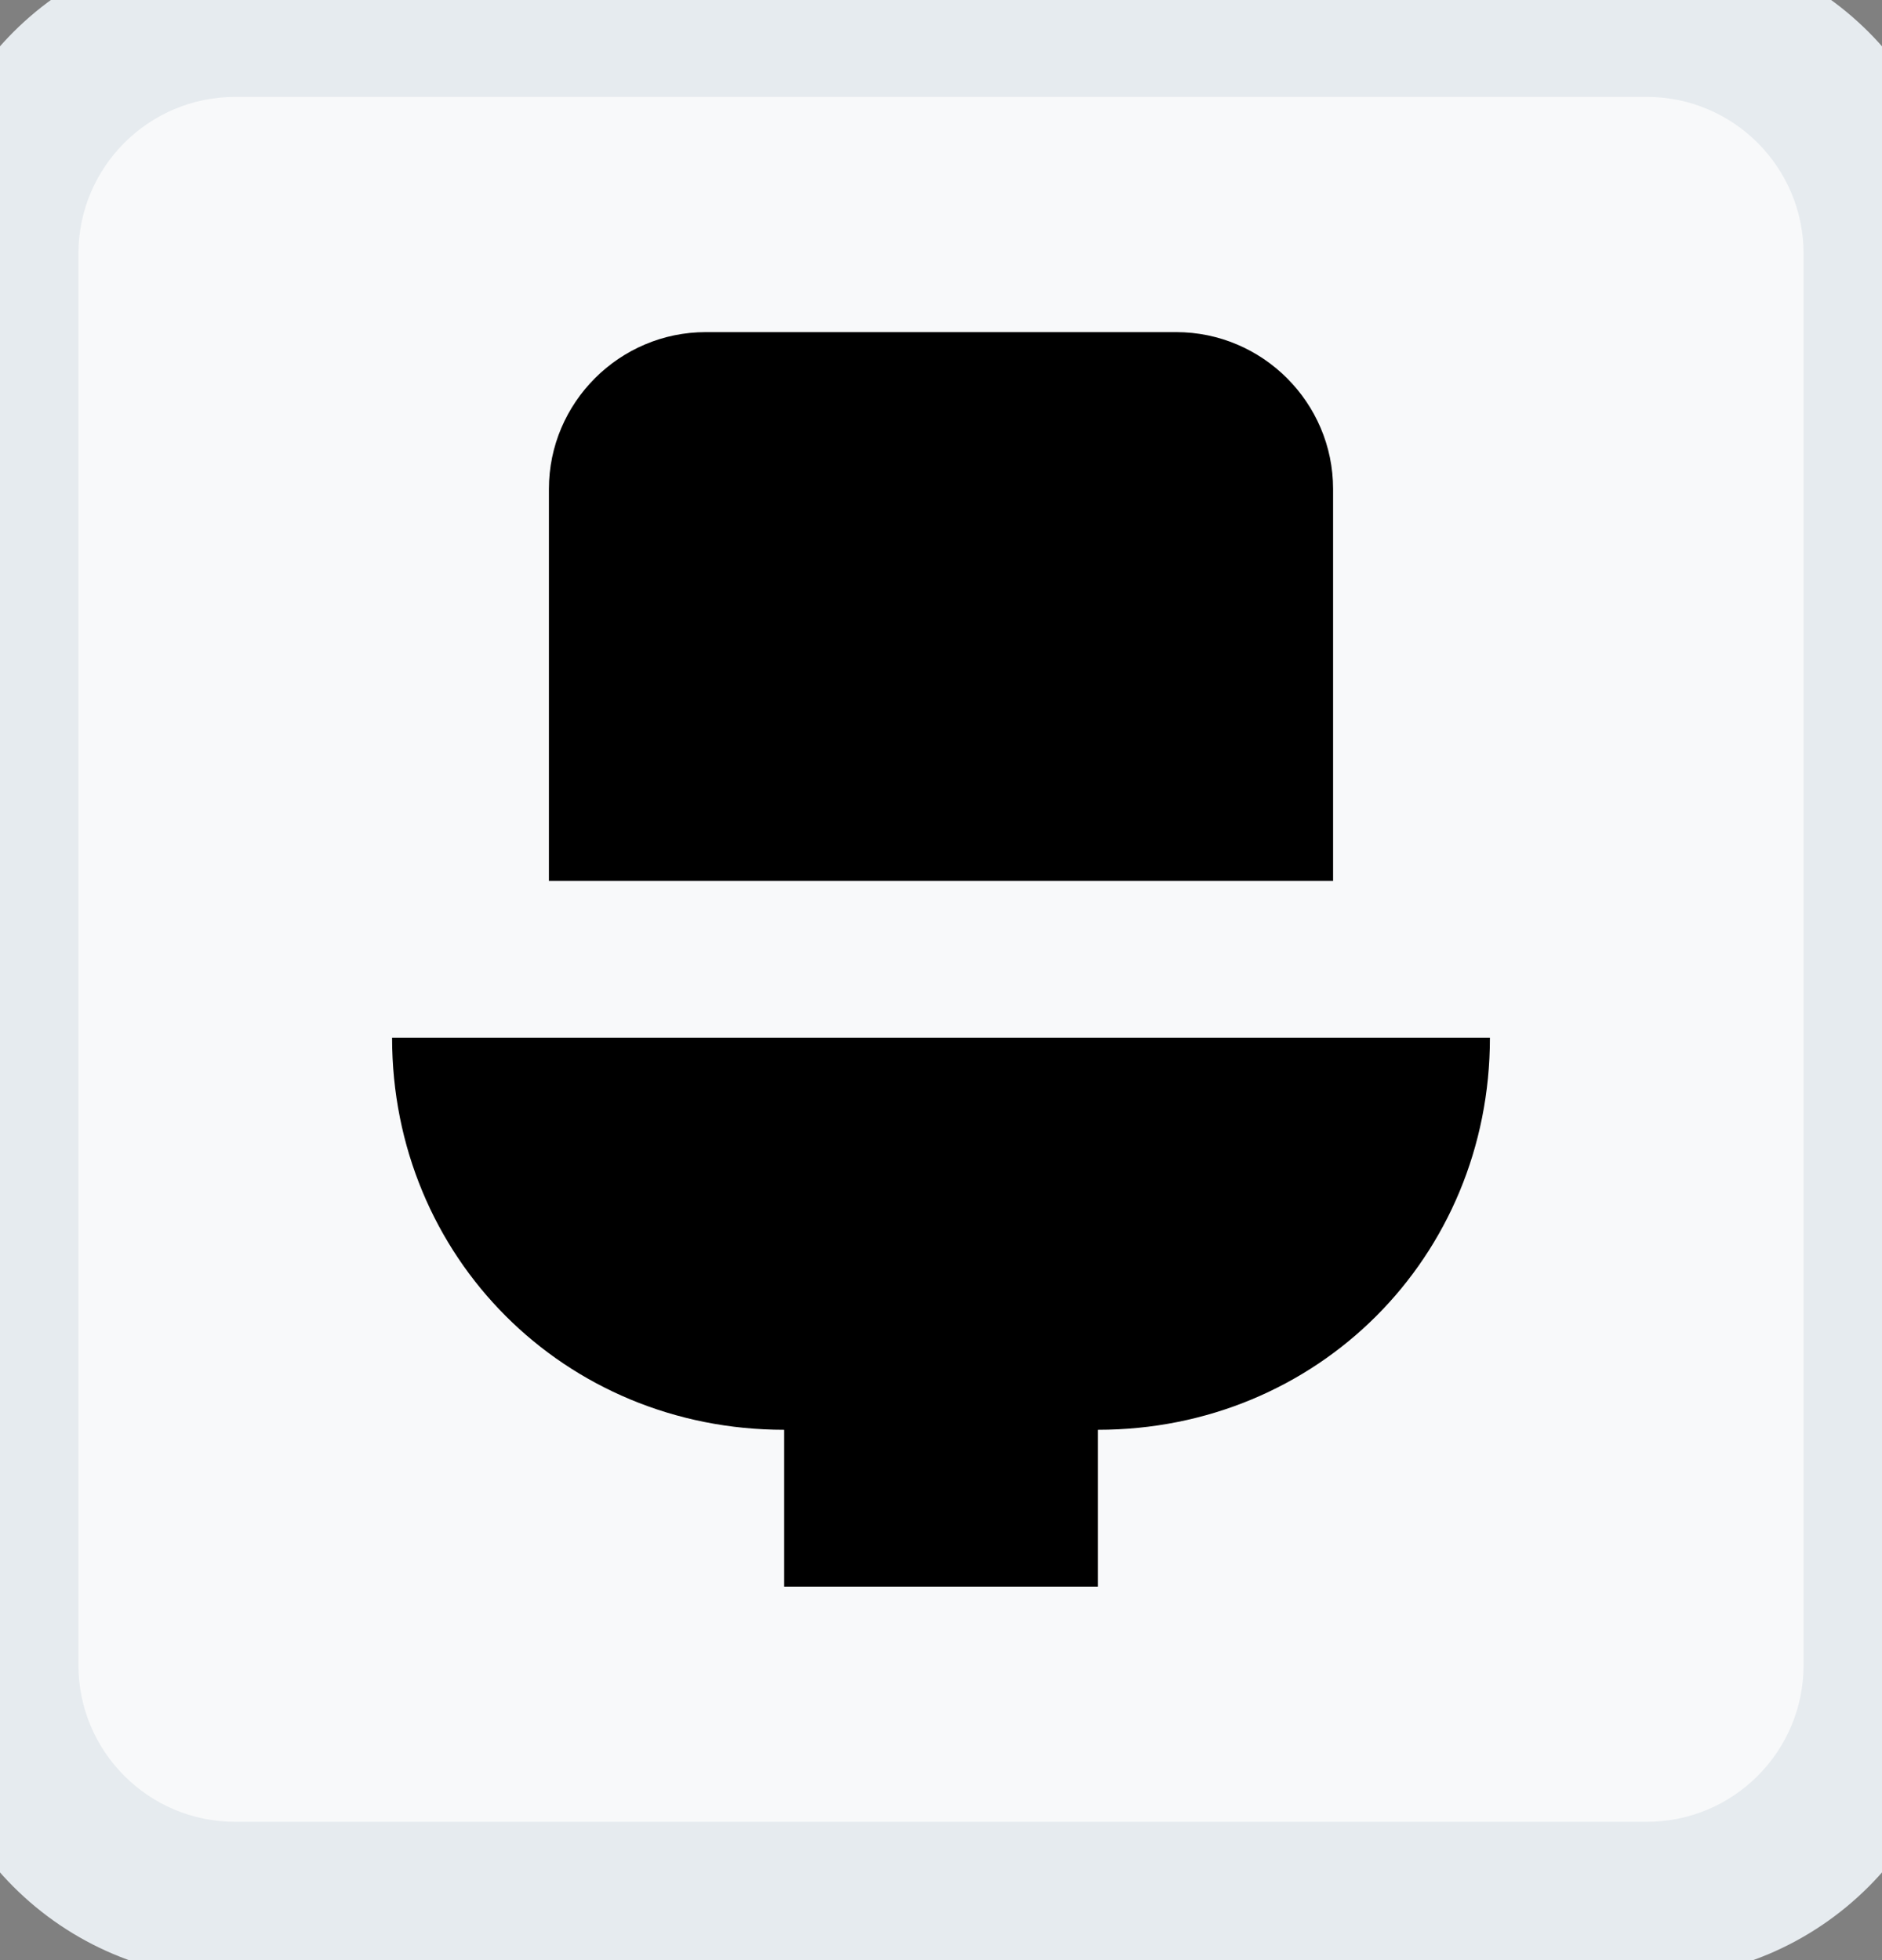<svg width="24" height="25" viewBox="0 0 24 25" fill="none" xmlns="http://www.w3.org/2000/svg">
<rect x="0" y="0" width="24" height="25" fill="#808080" stroke="none"/>
<path d="M0 3.236C0 1.579 1.343 0.236 3 0.236H21C22.657 0.236 24 1.579 24 3.236V21.236C24 22.893 22.657 24.236 21 24.236H3C1.343 24.236 0 22.893 0 21.236V3.236Z" fill="#F8F9FA"/>
<g clip-path="url(#clip0_324_555)">
<g clip-path="url(#clip1_324_555)">
<path d="M19 13.236H5C5 16.036 7.2 18.236 10 18.236V20.236H14V18.236C16.8 18.236 19 16.036 19 13.236Z" fill="black"/>
<path d="M17 11.236H7V6.236C7 5.136 7.9 4.236 9 4.236H15C16.1 4.236 17 5.136 17 6.236V11.236Z" fill="black"/>
</g>
</g>
<path d="M3 1.236H21V-0.764H3V1.236ZM23 3.236V21.236H25V3.236H23ZM21 23.236H3V25.236H21V23.236ZM1 21.236V3.236H-1V21.236H1ZM3 23.236C1.895 23.236 1 22.341 1 21.236H-1C-1 23.445 0.791 25.236 3 25.236V23.236ZM23 21.236C23 22.341 22.105 23.236 21 23.236V25.236C23.209 25.236 25 23.445 25 21.236H23ZM21 1.236C22.105 1.236 23 2.132 23 3.236H25C25 1.027 23.209 -0.764 21 -0.764V1.236ZM3 -0.764C0.791 -0.764 -1 1.027 -1 3.236H1C1 2.132 1.895 1.236 3 1.236V-0.764Z" fill="#E6EBEF"/>
<defs>
<clipPath id="clip0_324_555">
<rect width="16" height="16" fill="white" transform="translate(4 4.236)"/>
</clipPath>
<clipPath id="clip1_324_555">
<rect width="16" height="16" fill="white" transform="translate(4 4.236)"/>
</clipPath>
</defs>
</svg>
